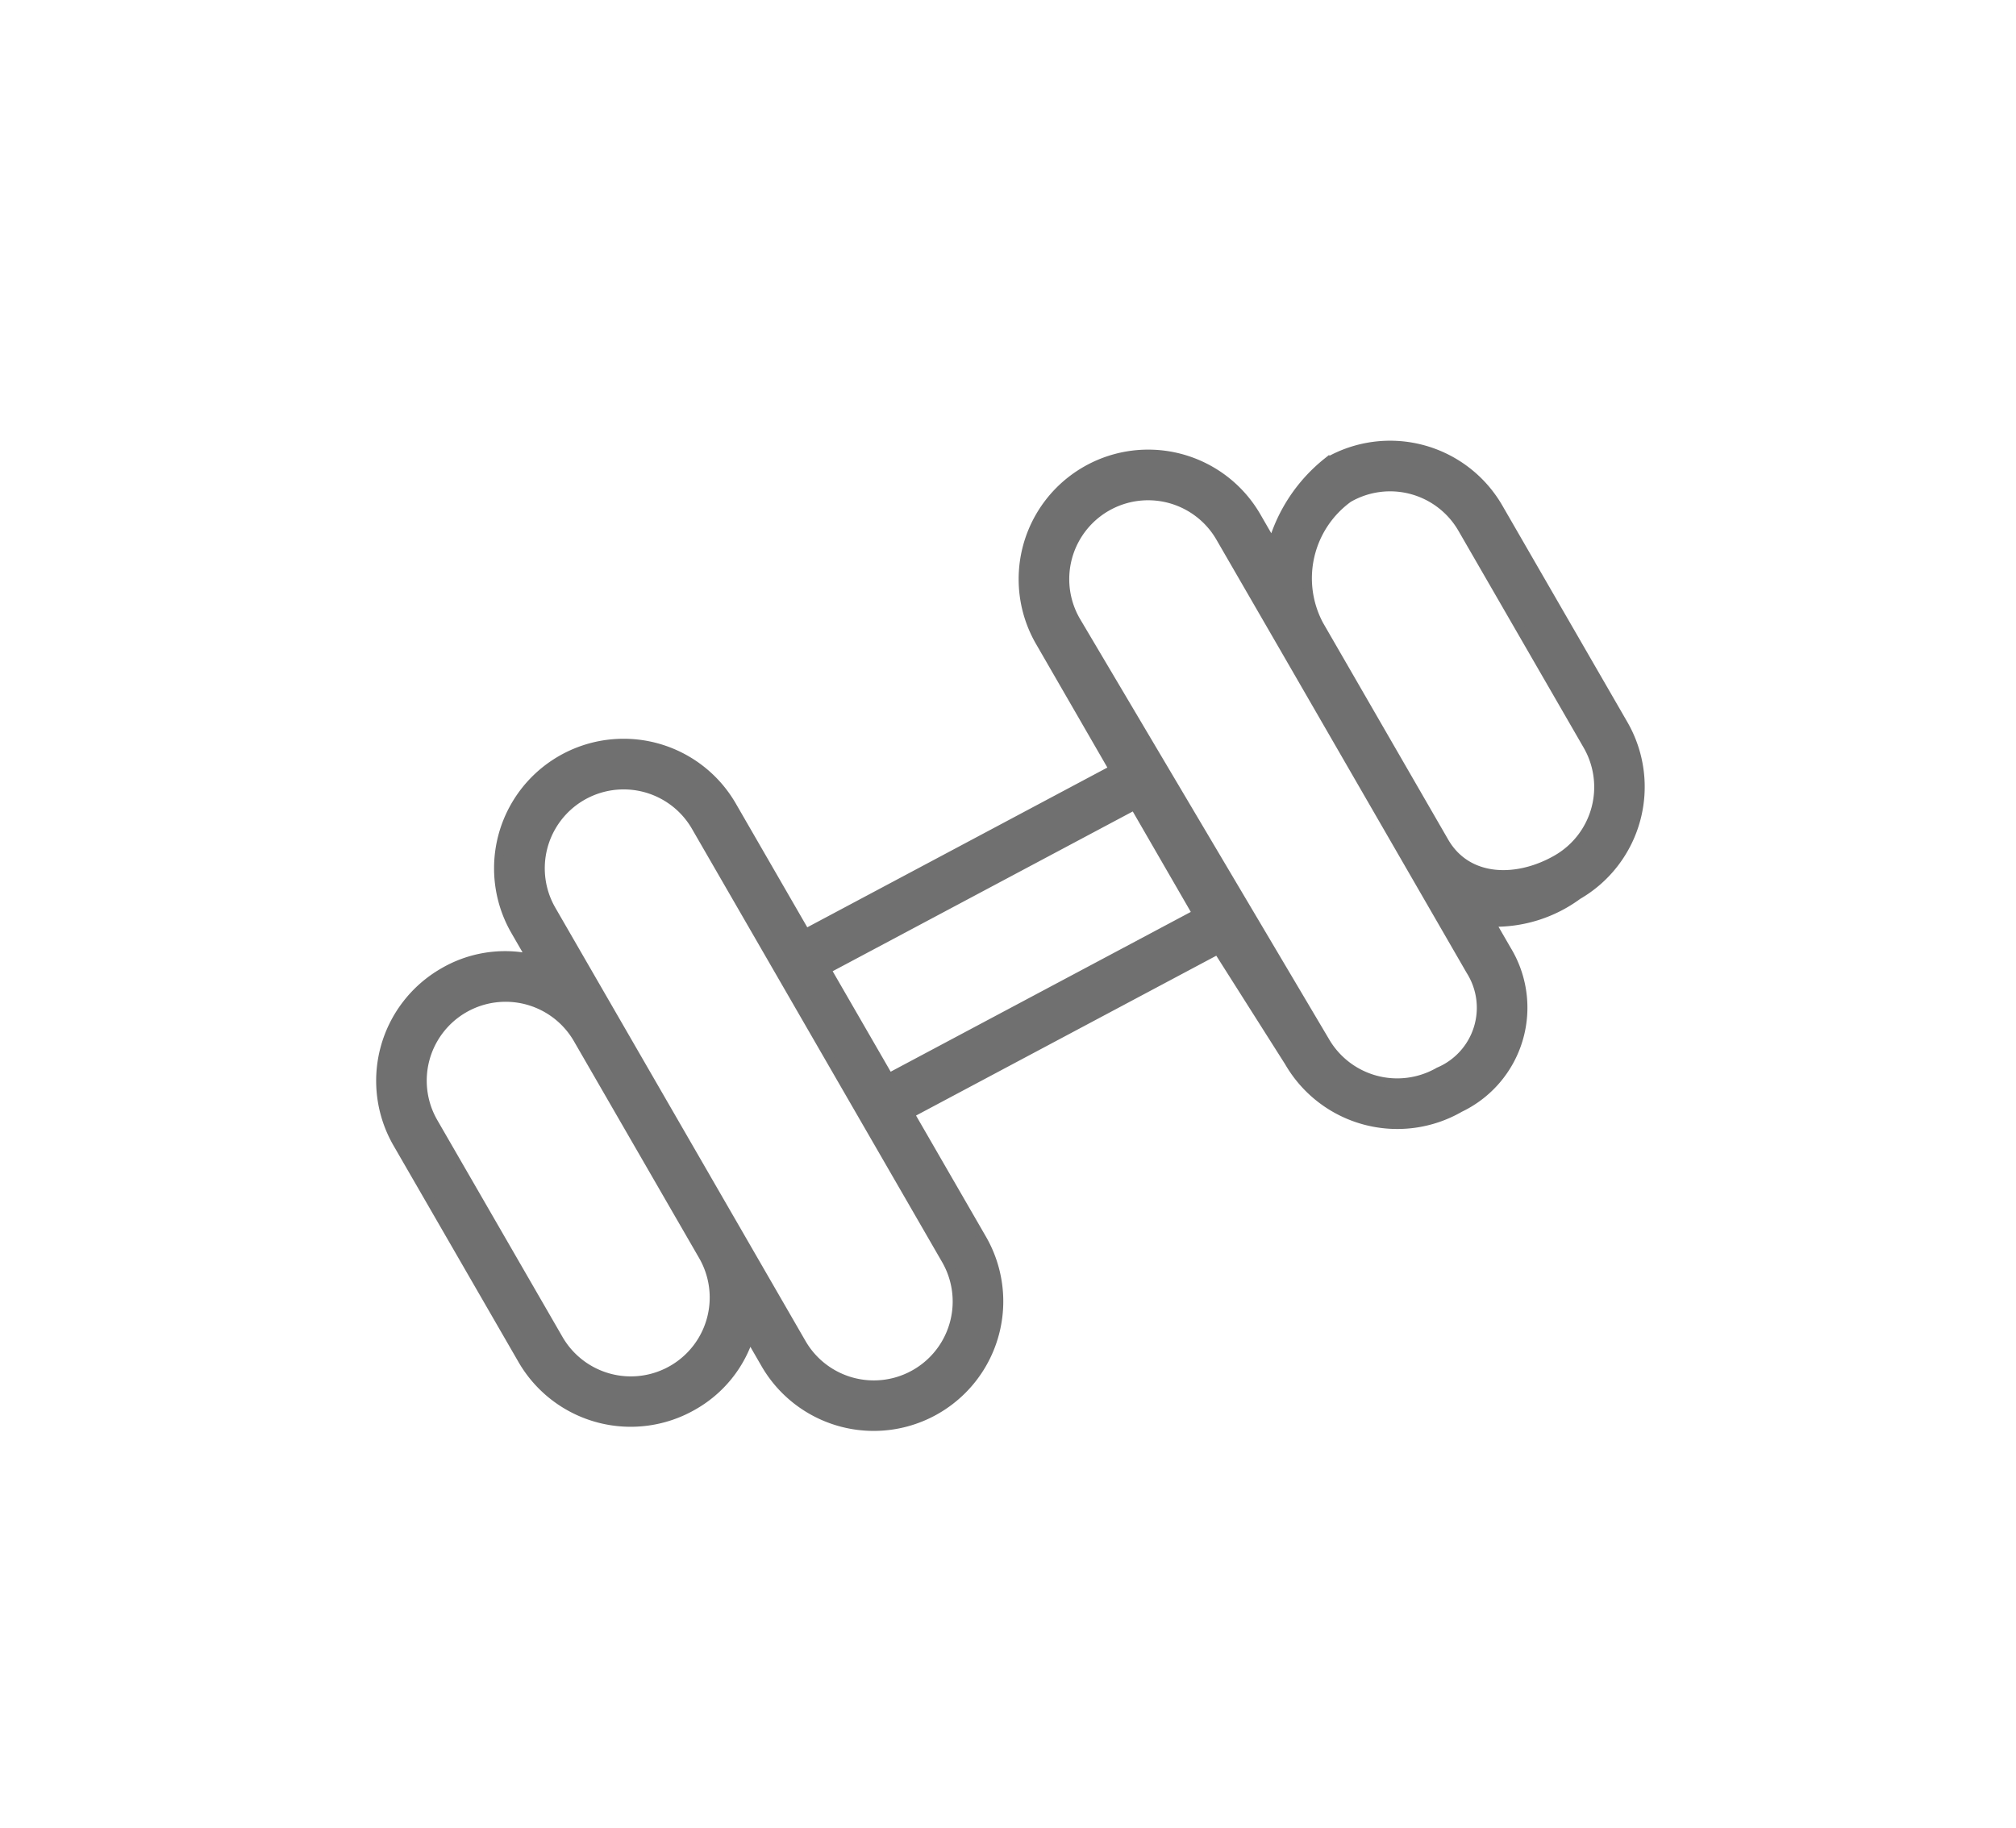<svg xmlns="http://www.w3.org/2000/svg" xmlns:xlink="http://www.w3.org/1999/xlink" width="67.719" height="61.406" viewBox="0 0 67.719 61.406">
  <defs>
    <filter id="Path_9191" x="0" y="0" width="67.719" height="61.406" filterUnits="userSpaceOnUse">
      <feOffset dy="3.01" input="SourceAlpha"/>
      <feGaussianBlur stdDeviation="3.01" result="blur"/>
      <feFlood flood-opacity="0.071"/>
      <feComposite operator="in" in2="blur"/>
      <feComposite in="SourceGraphic"/>
    </filter>
  </defs>
  <g id="benefits_fit" transform="translate(-850.806 -1808.799)">
    <g id="benefits_fit-2" data-name="benefits_fit" transform="translate(807.494 1745.367) rotate(-30)">
      <g id="Group_9345" data-name="Group 9345" transform="translate(0 104.918)">
        <g transform="matrix(0.87, 0.5, -0.5, 0.87, 5.79, -28.33)" filter="url(#Path_9191)">
          <path id="Path_9191-2" data-name="Path 9191" d="M38.24,109.45a5.438,5.438,0,0,0-2.966,1.461v-1.065a4.172,4.172,0,0,0-8.344,0v4.917l-11.635-.4V109.45a4.172,4.172,0,0,0-8.344,0v1.065A4.075,4.075,0,0,0,4.17,109.45,4.173,4.173,0,0,0,0,113.617v8.354a4.173,4.173,0,0,0,4.171,4.162,4.075,4.075,0,0,0,2.782-1.065v1.066a4.172,4.172,0,0,0,8.344,0v-4.818l11.635.4.184,4.428a4.172,4.172,0,0,0,4.172,4.172,3.7,3.7,0,0,0,3.987-3.776V125.47a4.643,4.643,0,0,0,2.966.669,4.173,4.173,0,0,0,4.171-4.166v-8.354a4.174,4.174,0,0,0-4.172-4.168ZM6.953,121.971a2.781,2.781,0,1,1-5.563,0v-8.354a2.781,2.781,0,1,1,5.563,0Zm6.953-6.958V126.14a2.781,2.781,0,1,1-5.563,0V109.45a2.781,2.781,0,1,1,5.563,0Zm13.026,5.313-11.636-.4v-4.171l11.635.4Zm6.953-6.308v12.522a2.316,2.316,0,0,1-2.6,2.386,2.782,2.782,0,0,1-2.782-2.782l-.184-16.3a2.781,2.781,0,1,1,5.563,0Zm7.137,7.958a2.781,2.781,0,0,1-2.781,2.782c-1.536,0-2.966-.849-2.966-2.386v-8.354a3.306,3.306,0,0,1,2.965-3.177,2.782,2.782,0,0,1,2.782,2.782Z" transform="matrix(0.87, -0.5, 0.5, 0.87, -43.58, -63.56)" fill="#707070" stroke="#707070" stroke-width="0.3"/>
        </g>
      </g>
    </g>
  </g>
</svg>
